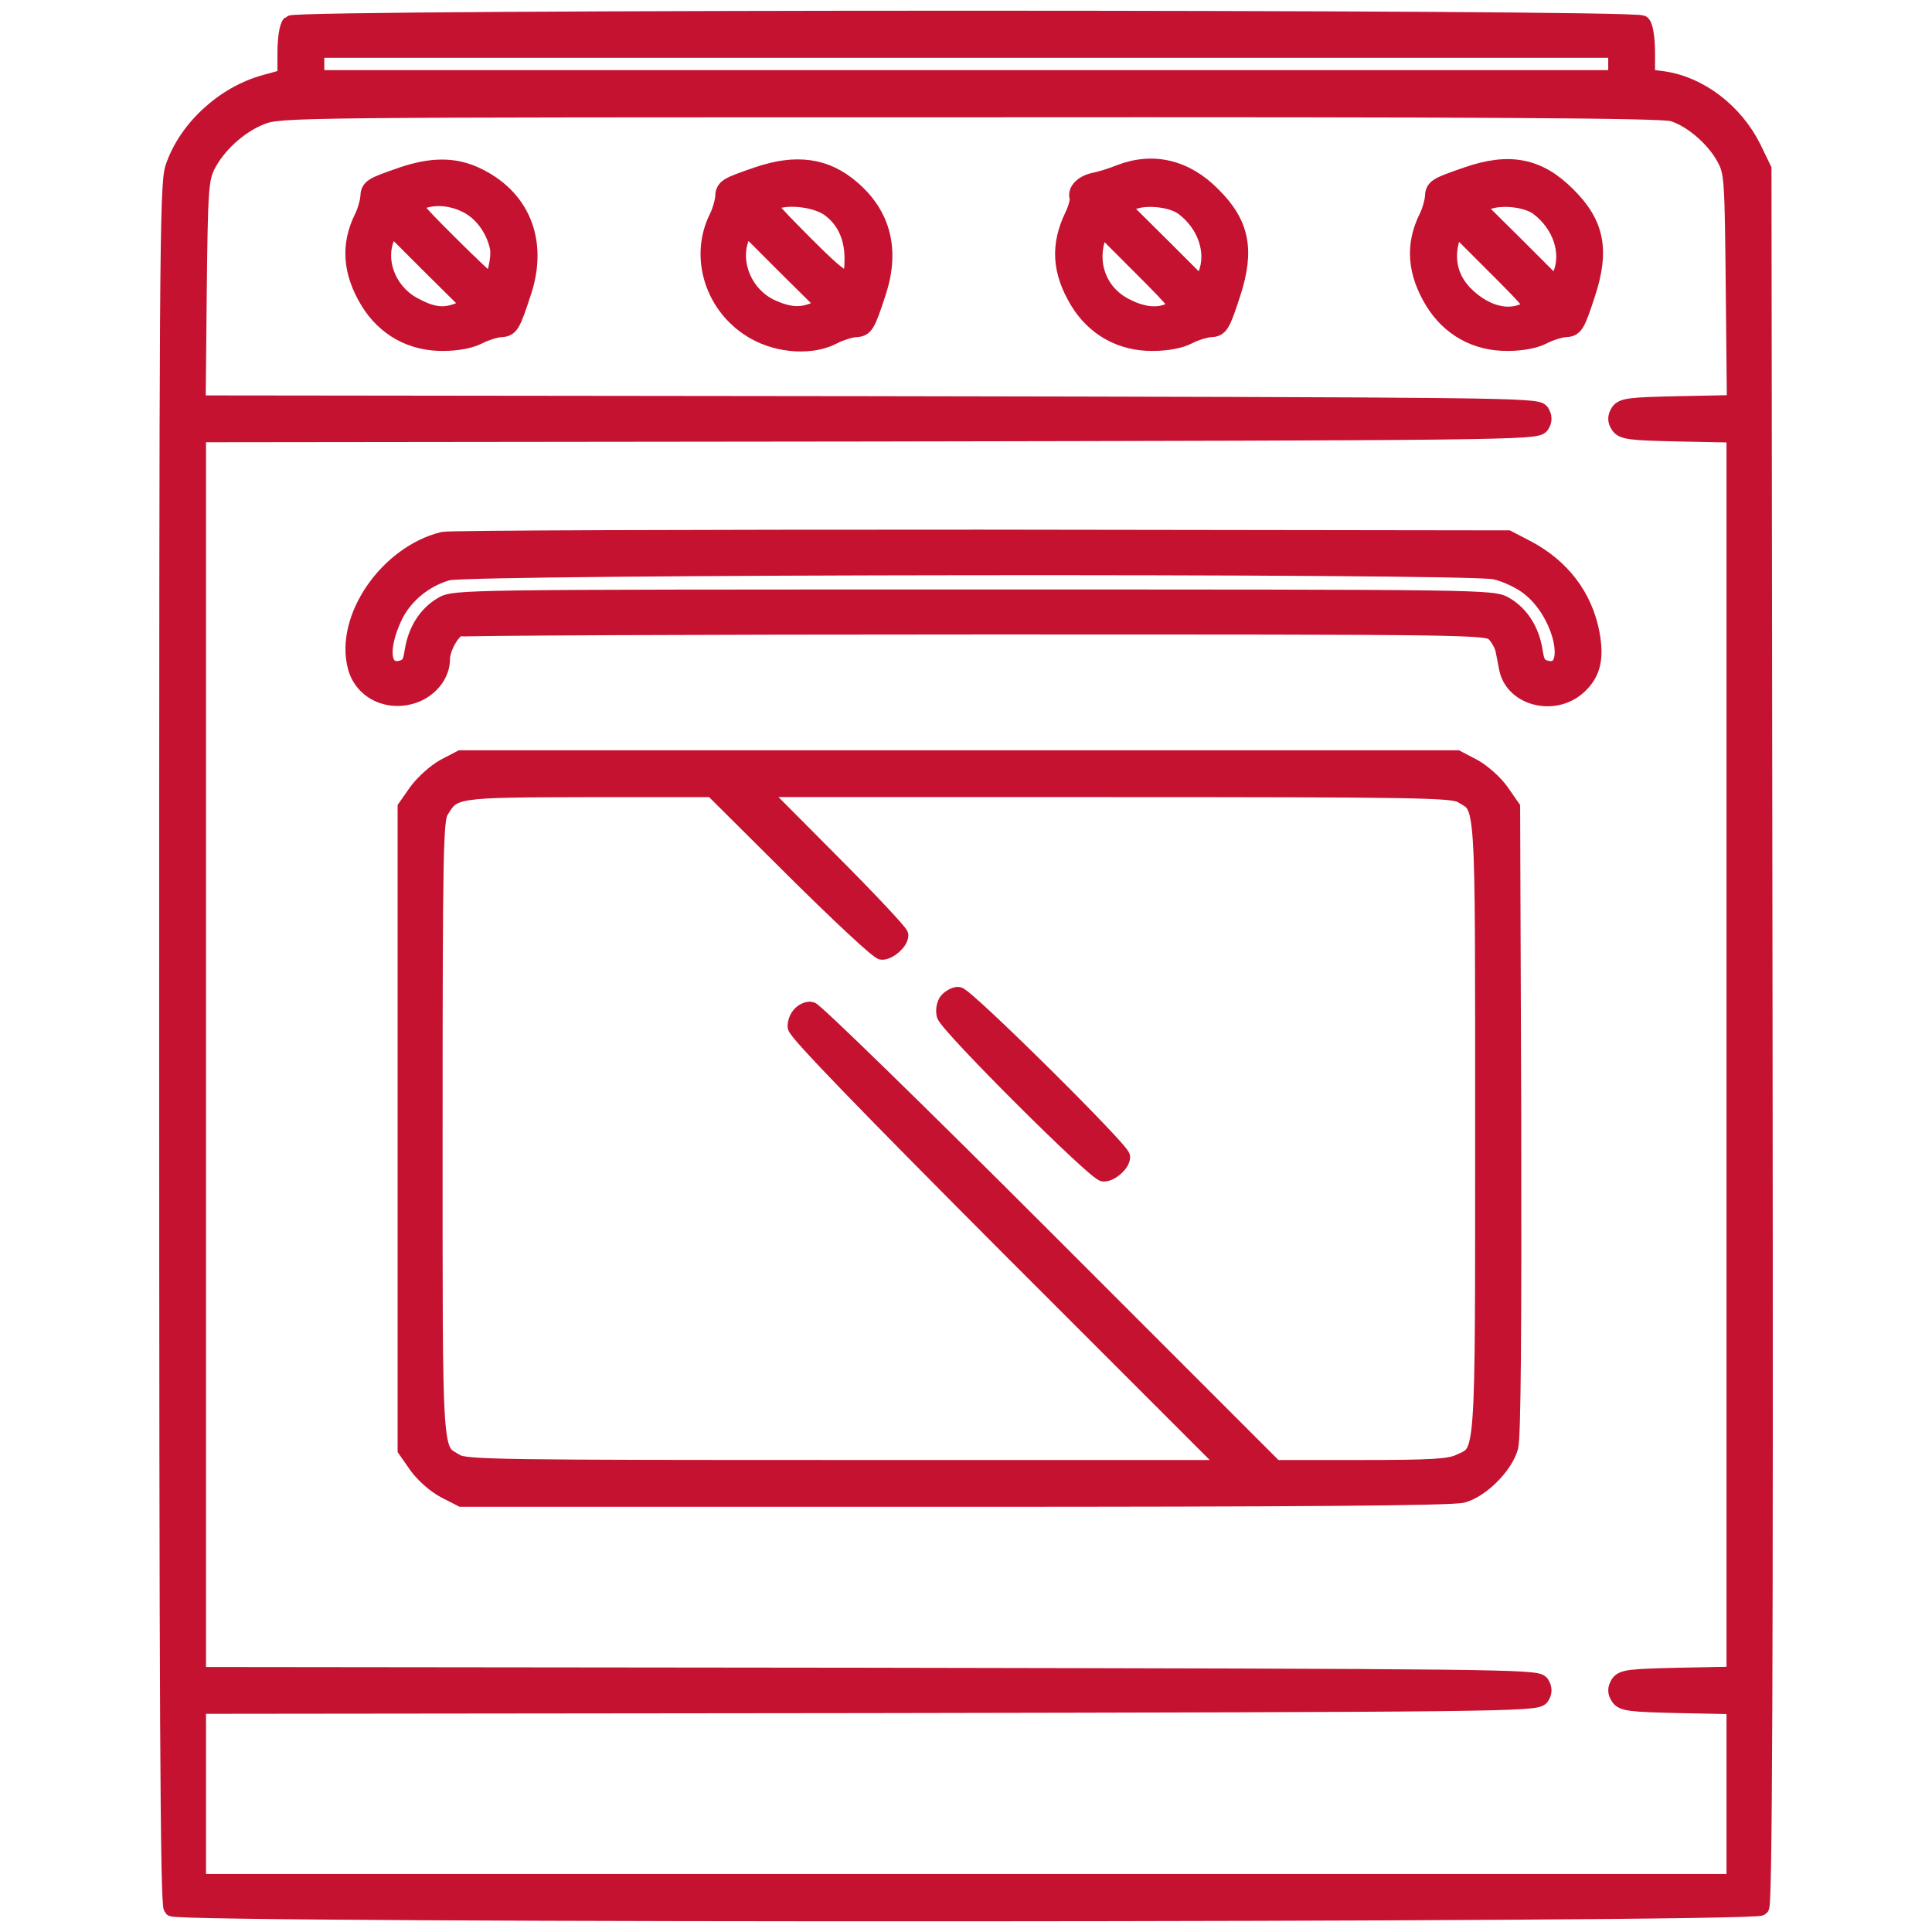 <svg width="56" height="56" viewBox="0 0 56 56" fill="none" xmlns="http://www.w3.org/2000/svg">
<rect width="56" height="56" fill="white"/>
<path d="M8.421 0.697C8.346 0.772 8.292 1.125 8.292 1.532V2.25L7.671 2.421C6.471 2.754 5.399 3.761 5.035 4.875C4.874 5.368 4.864 7.683 4.864 30.29C4.864 49.501 4.895 55.201 4.992 55.298C5.196 55.502 50.861 55.48 51.033 55.276C51.118 55.169 51.151 48.601 51.129 30.022L51.097 4.907L50.808 4.307C50.283 3.246 49.265 2.464 48.204 2.314L47.722 2.25V1.542C47.722 1.124 47.668 0.771 47.593 0.696C47.411 0.515 8.604 0.515 8.421 0.697ZM46.865 1.854V2.282H28.007H9.15V1.854V1.425H28.007H46.865V1.854ZM48.483 3.268C49.03 3.429 49.704 4.007 50.005 4.575C50.23 4.993 50.24 5.143 50.272 8.357L50.305 11.7L48.676 11.733C47.262 11.764 47.037 11.786 46.93 11.947C46.844 12.086 46.844 12.193 46.93 12.322C47.037 12.494 47.262 12.515 48.676 12.547L50.294 12.579V30.569V48.558L48.676 48.59C47.262 48.622 47.037 48.644 46.93 48.805C46.844 48.944 46.844 49.051 46.93 49.18C47.037 49.351 47.262 49.372 48.676 49.405L50.294 49.437V51.998V54.569H28.007H5.721V51.998V49.426L25.125 49.405C43.479 49.373 44.54 49.362 44.658 49.18C44.743 49.051 44.743 48.944 44.658 48.805C44.54 48.633 43.479 48.623 25.125 48.59L5.721 48.569V30.569V12.569L25.125 12.547C43.479 12.515 44.54 12.504 44.658 12.322C44.743 12.193 44.743 12.086 44.658 11.947C44.54 11.776 43.479 11.765 25.125 11.733L5.711 11.711L5.743 8.465C5.775 5.497 5.796 5.197 5.989 4.8C6.289 4.201 6.932 3.611 7.575 3.364C8.122 3.15 8.432 3.15 28.104 3.15C42.965 3.139 48.183 3.172 48.483 3.268Z" fill="#C41230" stroke="#C41230" stroke-width="0.5"/>
<path d="M11.668 5.089C10.768 5.4 10.704 5.432 10.693 5.722C10.682 5.861 10.607 6.129 10.522 6.3C10.125 7.093 10.179 7.886 10.693 8.732C11.165 9.503 11.936 9.932 12.847 9.922C13.254 9.922 13.64 9.846 13.865 9.729C14.069 9.622 14.358 9.536 14.497 9.525C14.787 9.514 14.829 9.45 15.151 8.464C15.643 6.985 15.108 5.689 13.758 5.079C13.146 4.8 12.493 4.811 11.668 5.089ZM13.532 5.925C13.971 6.14 14.325 6.622 14.443 7.147C14.518 7.447 14.347 8.175 14.207 8.175C14.164 8.175 13.629 7.672 13.007 7.05C11.925 5.968 11.903 5.936 12.16 5.829C12.579 5.658 13.093 5.7 13.532 5.925ZM13.361 9C12.911 9.193 12.568 9.172 12.043 8.893C11.25 8.508 10.876 7.564 11.208 6.836L11.336 6.557L12.493 7.714L13.661 8.871L13.361 9Z" fill="#C41230" stroke="#C41230" stroke-width="0.5"/>
<path d="M21.954 5.089C21.054 5.4 20.989 5.432 20.979 5.722C20.968 5.861 20.893 6.129 20.807 6.3C20.218 7.468 20.7 8.936 21.889 9.6C22.596 9.997 23.539 10.05 24.15 9.729C24.354 9.622 24.643 9.536 24.782 9.525C25.072 9.514 25.114 9.45 25.436 8.464C25.832 7.254 25.575 6.236 24.686 5.475C23.936 4.822 23.079 4.704 21.954 5.089ZM24.032 6.022C24.483 6.343 24.718 6.836 24.729 7.458C24.729 8.379 24.59 8.347 23.326 7.082C22.211 5.957 22.19 5.936 22.436 5.828C22.843 5.658 23.646 5.754 24.032 6.022ZM23.646 9C23.229 9.182 22.875 9.161 22.371 8.936C21.578 8.583 21.171 7.629 21.471 6.878L21.611 6.546L22.779 7.715L23.947 8.872L23.646 9Z" fill="#C41230" stroke="#C41230" stroke-width="0.5"/>
<path d="M32.454 5.025C32.218 5.122 31.897 5.218 31.736 5.251C31.404 5.315 31.179 5.529 31.254 5.733C31.275 5.808 31.211 6.044 31.115 6.247C30.697 7.104 30.739 7.865 31.265 8.733C31.736 9.504 32.507 9.933 33.418 9.922C33.825 9.922 34.211 9.847 34.437 9.729C34.64 9.622 34.929 9.537 35.069 9.526C35.358 9.515 35.401 9.451 35.712 8.497C36.119 7.243 35.969 6.483 35.133 5.658C34.361 4.875 33.418 4.65 32.454 5.025ZM34.307 6C34.961 6.493 35.239 7.307 34.971 7.972L34.832 8.304L33.664 7.136L32.497 5.979L32.797 5.84C33.193 5.668 33.964 5.743 34.307 6ZM33.976 9C33.622 9.193 33.172 9.172 32.658 8.915C31.908 8.561 31.554 7.768 31.769 6.975L31.887 6.536L33.054 7.704C34.179 8.829 34.211 8.872 33.976 9Z" fill="#C41230" stroke="#C41230" stroke-width="0.5"/>
<path d="M42.526 5.089C41.626 5.4 41.561 5.432 41.551 5.722C41.54 5.861 41.465 6.129 41.379 6.3C40.983 7.093 41.037 7.886 41.551 8.732C42.022 9.503 42.793 9.932 43.705 9.922C44.112 9.922 44.498 9.846 44.723 9.729C44.926 9.622 45.215 9.536 45.355 9.525C45.644 9.514 45.687 9.45 45.998 8.496C46.405 7.242 46.255 6.482 45.419 5.657C44.593 4.832 43.758 4.661 42.526 5.089ZM44.593 6C45.247 6.493 45.526 7.307 45.257 7.972L45.118 8.304L43.95 7.136L42.782 5.979L43.082 5.839C43.479 5.668 44.251 5.743 44.593 6ZM44.261 9C43.747 9.289 43.061 9.118 42.493 8.572C42.043 8.144 41.882 7.576 42.043 6.975L42.171 6.536L43.339 7.704C44.465 8.829 44.497 8.872 44.261 9Z" fill="#C41230" stroke="#C41230" stroke-width="0.5"/>
<path d="M12.846 15.665C11.239 16.061 9.953 17.926 10.329 19.329C10.521 20.047 11.303 20.401 12.043 20.112C12.493 19.93 12.793 19.523 12.793 19.105C12.793 18.794 13.071 18.291 13.275 18.205C13.371 18.173 20.132 18.141 28.285 18.141C42.911 18.141 43.114 18.141 43.329 18.355C43.447 18.473 43.565 18.687 43.596 18.837C43.628 18.987 43.672 19.234 43.703 19.384C43.886 20.241 45.107 20.52 45.782 19.845C46.157 19.481 46.243 19.052 46.114 18.356C45.91 17.295 45.267 16.448 44.261 15.913L43.703 15.623L28.435 15.602C20.036 15.601 13.028 15.622 12.846 15.665ZM43.329 16.544C43.63 16.608 44.069 16.811 44.315 17.004C45.322 17.765 45.708 19.619 44.808 19.394C44.583 19.329 44.518 19.233 44.465 18.869C44.369 18.279 44.079 17.819 43.63 17.551C43.276 17.337 43.083 17.337 28.222 17.337C13.361 17.337 13.168 17.337 12.815 17.551C12.365 17.819 12.076 18.279 11.979 18.869C11.926 19.233 11.862 19.329 11.637 19.394C11.048 19.533 10.962 18.805 11.433 17.829C11.733 17.23 12.322 16.758 12.976 16.575C13.661 16.393 42.483 16.361 43.329 16.544Z" fill="#C41230" stroke="#C41230" stroke-width="0.5"/>
<path d="M12.889 22.243C12.633 22.383 12.279 22.704 12.097 22.951L11.775 23.411V32.711V42.011L12.097 42.472C12.279 42.729 12.633 43.04 12.9 43.179L13.382 43.426H27.686C37.554 43.426 42.119 43.394 42.398 43.308C42.933 43.158 43.608 42.483 43.758 41.937C43.834 41.647 43.855 38.637 43.844 32.465L43.812 23.412L43.491 22.951C43.319 22.705 42.955 22.383 42.698 22.244L42.226 21.997H27.793H13.361L12.889 22.243ZM23.025 25.211C24.333 26.508 25.468 27.569 25.565 27.569C25.768 27.569 26.079 27.29 26.079 27.108C26.079 27.044 25.157 26.058 24.021 24.922L21.964 22.854H32.014C41.121 22.854 42.096 22.875 42.364 23.026C43.039 23.433 43.007 22.908 43.007 32.658C43.007 42.483 43.039 42.055 42.31 42.398C42.021 42.537 41.507 42.569 39.46 42.569H36.953L30.311 35.926C26.658 32.272 23.593 29.283 23.497 29.283C23.271 29.283 23.079 29.497 23.079 29.755C23.079 29.905 25.189 32.08 29.368 36.269L35.668 42.569H24.59C14.539 42.569 13.5 42.558 13.222 42.398C12.547 41.99 12.579 42.516 12.579 32.712C12.579 24.676 12.6 23.765 12.75 23.508C13.136 22.865 13.147 22.865 17.079 22.855H20.657L23.025 25.211Z" fill="#C41230" stroke="#C41230" stroke-width="0.5"/>
<path d="M27.472 29.015C27.397 29.101 27.365 29.283 27.397 29.412C27.483 29.723 31.768 33.998 31.993 33.998C32.197 33.998 32.507 33.719 32.507 33.537C32.507 33.344 27.975 28.855 27.771 28.855C27.686 28.854 27.547 28.929 27.472 29.015Z" fill="#C41230" stroke="#C41230" stroke-width="0.5"/>
</svg>
